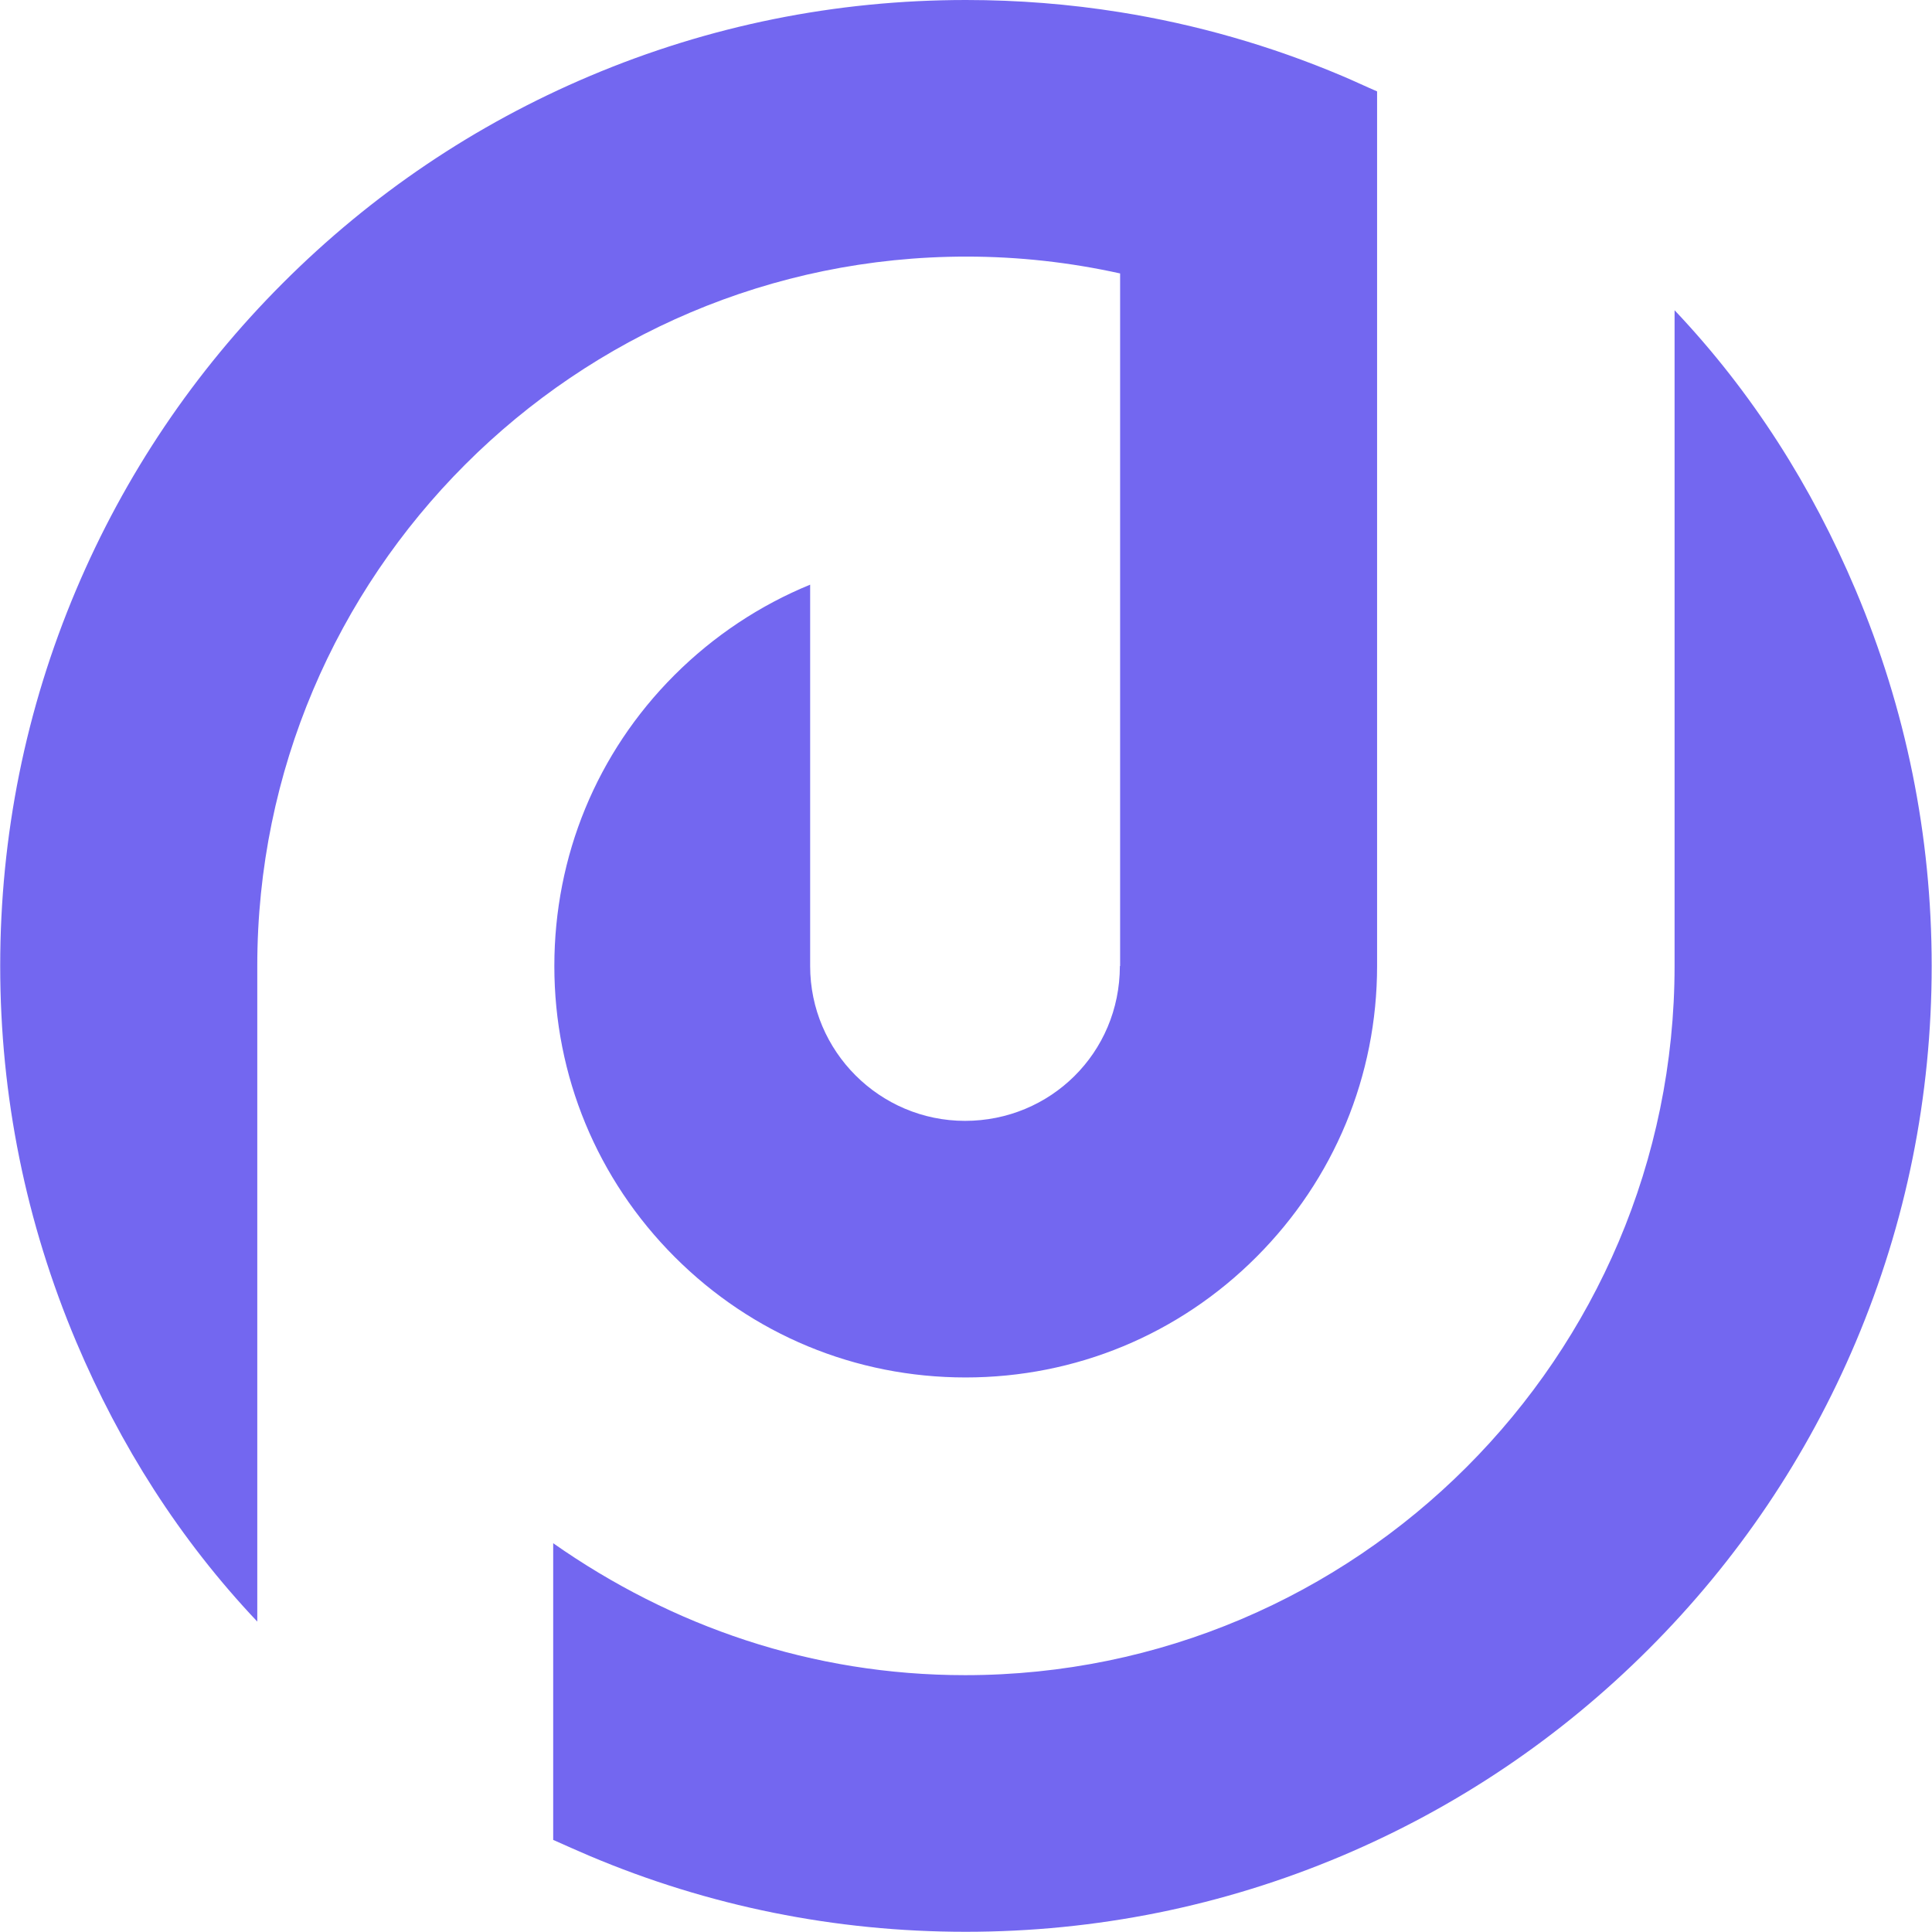<svg xmlns="http://www.w3.org/2000/svg" xmlns:xlink="http://www.w3.org/1999/xlink" width="500" zoomAndPan="magnify" viewBox="0 0 375 375" height="500" preserveAspectRatio="xMidYMid meet" version="1.0"><path fill="#7367f0" d="M 267.293 187.484 C 267.293 208.816 258.953 228.863 243.898 243.945 C 228.832 259.043 208.754 267.363 187.414 267.363 C 166.074 267.363 146.016 259.051 130.945 243.961 C 115.895 228.887 107.598 208.84 107.598 187.508 C 107.598 166.176 115.824 146.121 130.898 131.047 C 138.578 123.367 147.574 117.449 157.25 113.484 L 157.25 187.516 C 157.25 204.082 170.77 217.559 187.309 217.559 C 203.836 217.559 217.359 204.43 217.367 187.5 L 217.414 187.5 L 217.414 53.074 C 207.738 50.938 197.828 49.805 187.57 49.805 C 111.652 49.805 49.938 111.57 49.938 187.477 L 49.938 314.746 C 34.82 298.762 23.301 280.539 14.805 260.469 C 5.031 237.336 0.039 212.781 0.039 187.484 C 0.039 162.191 4.988 137.633 14.77 114.5 C 24.211 92.176 37.715 72.121 54.93 54.914 C 72.137 37.707 92.184 24.188 114.508 14.746 C 137.641 4.965 162.191 0 187.492 0 C 197.59 0 207.562 0.793 217.375 2.363 C 232.156 4.727 246.633 8.863 260.531 14.746 C 262.793 15.699 264.879 16.699 267.293 17.738 Z M 187.43 374.961 C 212.727 374.961 237.336 369.996 260.469 360.219 C 282.793 350.773 302.84 337.262 320.047 320.047 C 337.254 302.84 350.766 282.793 360.211 260.461 C 369.988 237.328 374.938 212.781 374.938 187.477 C 374.938 162.176 369.945 137.625 360.164 114.492 C 351.676 94.422 340.156 76.191 325.035 60.219 L 325.035 187.477 C 325.035 263.395 263.223 325.148 187.316 325.148 C 157.551 325.148 130.352 315.652 107.375 299.539 L 107.375 357.125 C 109.793 358.191 112.062 359.223 114.395 360.211 C 137.527 369.996 162.137 374.961 187.43 374.961 Z M 187.43 374.961 " fill-opacity="1" fill-rule="nonzero"/></svg>